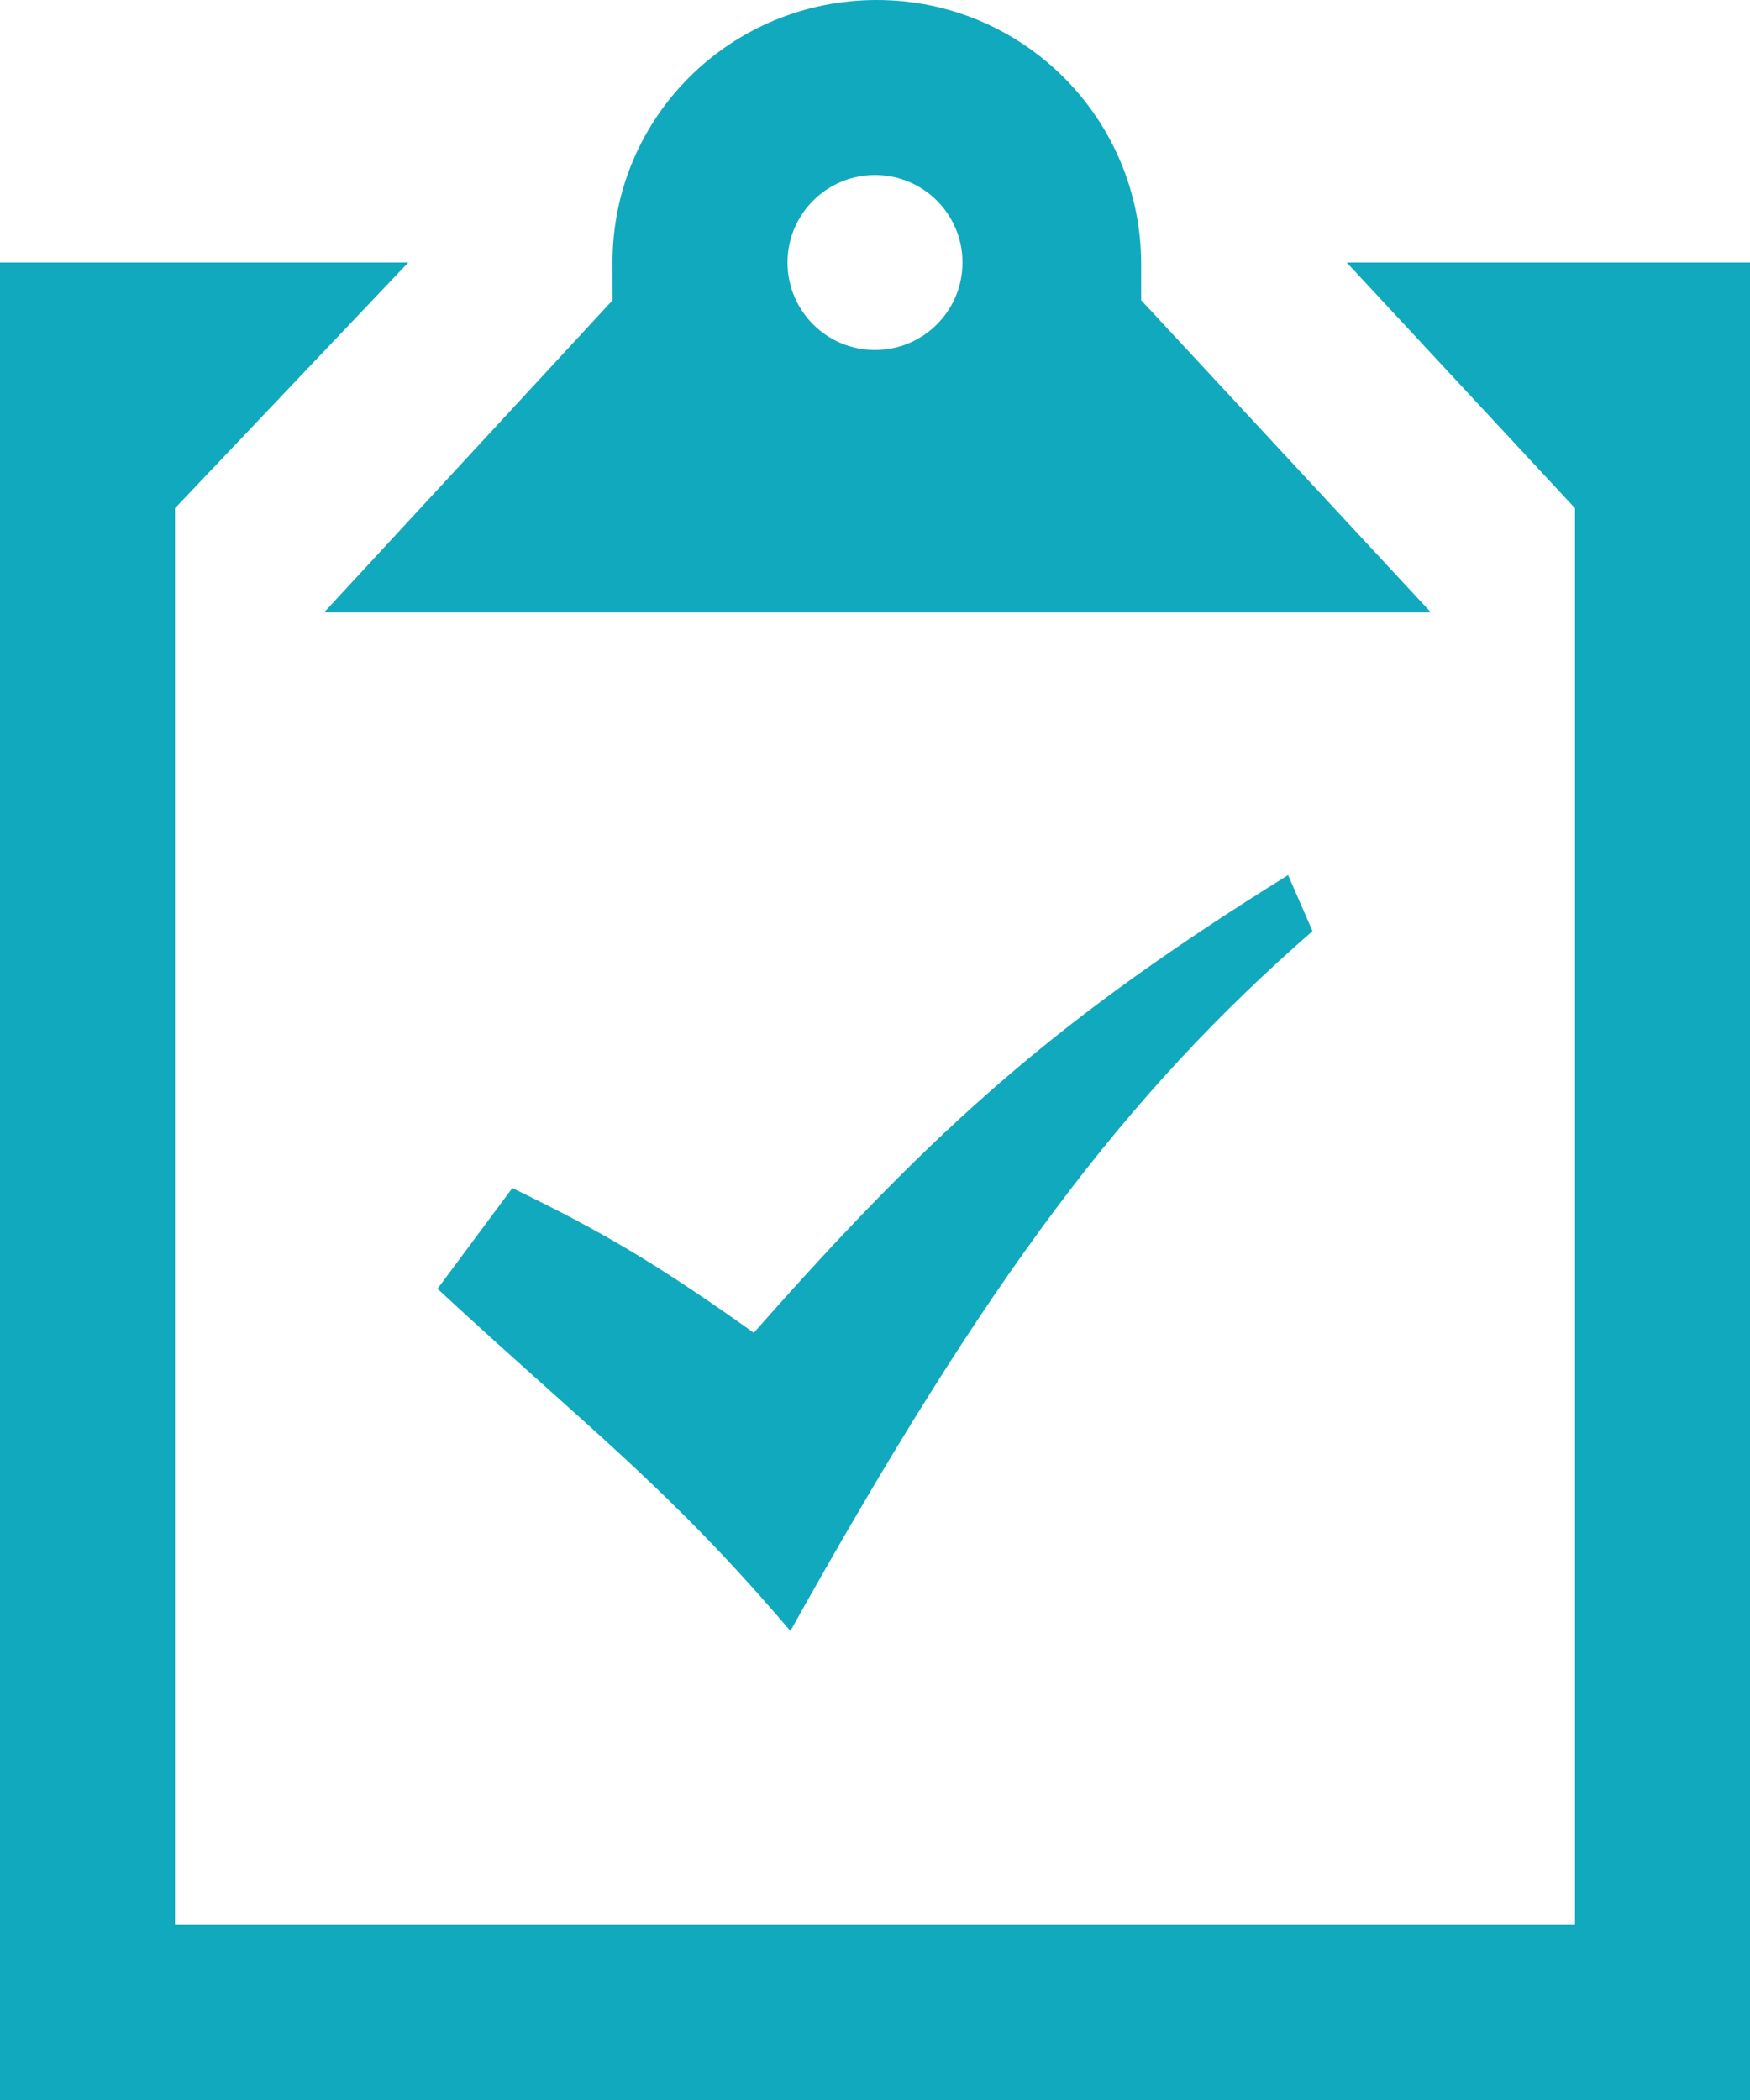 <?xml version="1.0" encoding="UTF-8" standalone="no"?>
<svg width="20px" height="24px" viewBox="0 0 20 24" version="1.1" xmlns="http://www.w3.org/2000/svg" xmlns:xlink="http://www.w3.org/1999/xlink">
    <!-- Generator: Sketch 39.1 (31720) - http://www.bohemiancoding.com/sketch -->
    <title>icon-clipboard</title>
    <desc>Created with Sketch.</desc>
    <defs></defs>
    <g id="assets" stroke="none" stroke-width="1" fill="none" fill-rule="evenodd">
        <g id="icons" transform="translate(-74, -199)" fill="#11A9BE">
            <path d="M79,213.729 L79.855,212.578 C80.855,213.062 81.49,213.43 82.615,214.232 C84.728,211.833 86.126,210.616 88.721,209.001 L89,209.641 C86.859,211.51 85.291,213.59 83.033,217.64 C81.64,216 80.711,215.314 79,213.729 L79,213.729 Z M94,202 L94,223 L74,223 L74,202 L78.666,202 L76,204.808 L76,221 L92,221 L92,204.808 L89.391,202 L94,202 L94,202 Z M90.354,206 L87.042,202.431 L87.042,202.021 C87.043,200.353 85.69,199 84.021,199 C82.354,199 81,200.332 81,202 L81.001,202.431 L77.703,206 L90.354,206 L90.354,206 Z M84,201 C84.553,201 85,201.448 85,202 C85,202.552 84.553,203 84,203 C83.447,203 83,202.552 83,202 C83,201.448 83.447,201 84,201 L84,201 Z" id="icon-clipboard"></path>
        </g>
    </g>
</svg>